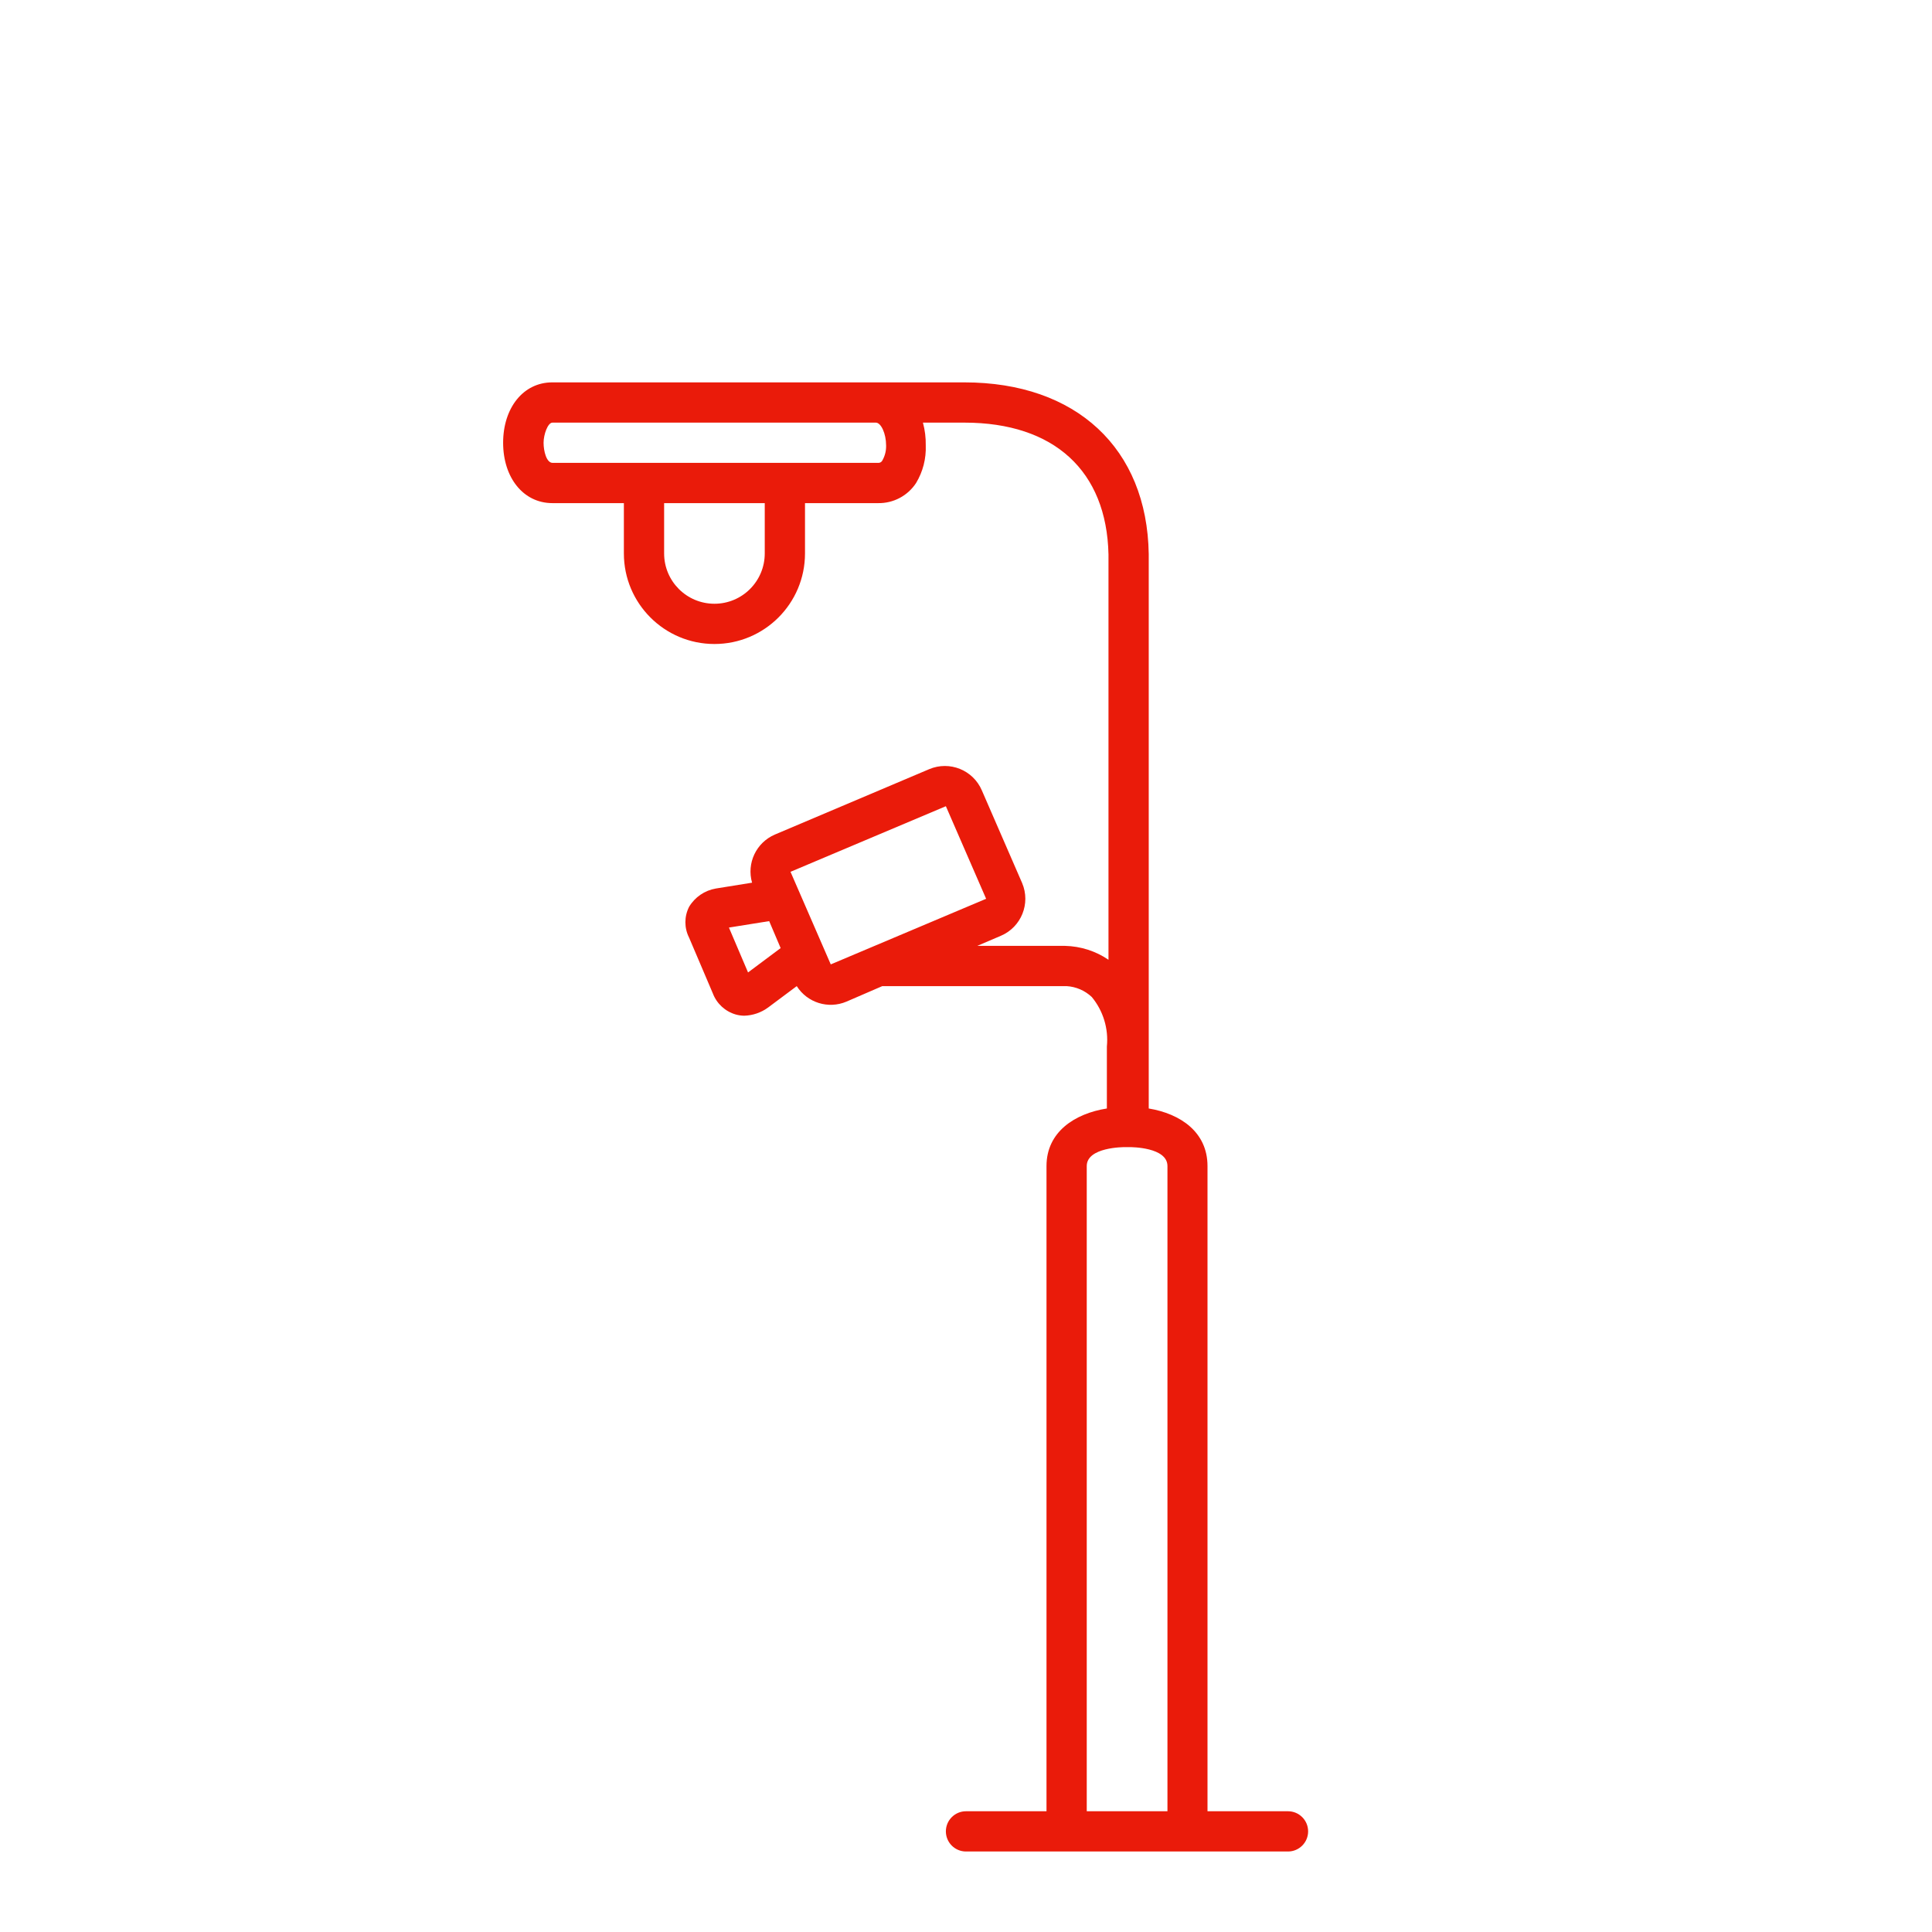 <svg xmlns="http://www.w3.org/2000/svg" width="96" height="96" viewBox="0 0 96 96">
  <path fill="#EA1B0A" fill-rule="evenodd" d="M64,90 L60,90 L60,57.94 C60,56.25 58.65,55.34 57.08,55.08 L57.08,27.53 C57,22.27 53.47,19 47.92,19 L27.44,19 C26,19 25,20.27 25,22 C25,23.73 26,25 27.45,25 L31,25 L31,27.5 C31,29.985 33.015,32 35.5,32 C37.985,32 40,29.985 40,27.5 L40,25 L43.63,25 C44.39,25.014 45.104,24.636 45.52,24 C45.859,23.437 46.026,22.787 46,22.13 C46.007,21.749 45.96,21.368 45.86,21 L47.92,21 C52.38,21 54.99,23.4 55.08,27.55 L55.08,47.69 C54.442,47.256 53.691,47.017 52.92,47 L48.56,47 L49.73,46.5 C50.746,46.069 51.22,44.896 50.79,43.88 L48.79,39.28 C48.359,38.264 47.186,37.79 46.17,38.22 L38.5,41.47 C37.575,41.869 37.091,42.892 37.37,43.86 L35.57,44.15 C35.015,44.245 34.529,44.577 34.24,45.06 C33.996,45.541 33.996,46.109 34.24,46.59 L35.42,49.36 C35.613,49.87 36.036,50.259 36.56,50.41 C36.697,50.448 36.838,50.469 36.98,50.47 C37.409,50.458 37.824,50.315 38.17,50.06 L39.59,49 C40.114,49.826 41.159,50.152 42.06,49.77 L43.84,49 L53,49 C53.467,49.028 53.909,49.219 54.25,49.54 C54.818,50.227 55.088,51.113 55,52 L55,55.08 C53.41,55.33 52,56.24 52,57.94 L52,90 L48,90 C47.448,90 47,90.448 47,91 C47,91.552 47.448,92 48,92 L64,92 C64.552,92 65,91.552 65,91 C65,90.448 64.552,90 64,90 Z M38,27.5 C38,28.881 36.881,30 35.5,30 C34.119,30 33,28.881 33,27.5 L33,25 L38,25 L38,27.5 Z M43.85,22.87 C43.812,22.956 43.724,23.008 43.63,23 L27.46,23 C27.15,23 27.01,22.41 27.01,22 C27.01,21.59 27.22,21 27.45,21 L43.52,21 C43.78,21 44.03,21.55 44.03,22.13 C44.038,22.388 43.976,22.644 43.85,22.87 Z M37.17,48.32 L36.22,46.09 L38.22,45.77 L38.79,47.11 L37.17,48.32 Z M41.28,47.92 L39.28,43.32 L47,40.06 L49,44.66 L41.28,47.92 Z M54,57.94 C54,57 55.82,57 55.9,57 L56.13,57 C56.21,57 58.01,57 58.01,57.94 L58.01,90 L54,90 L54,57.94 Z"/>
</svg>
